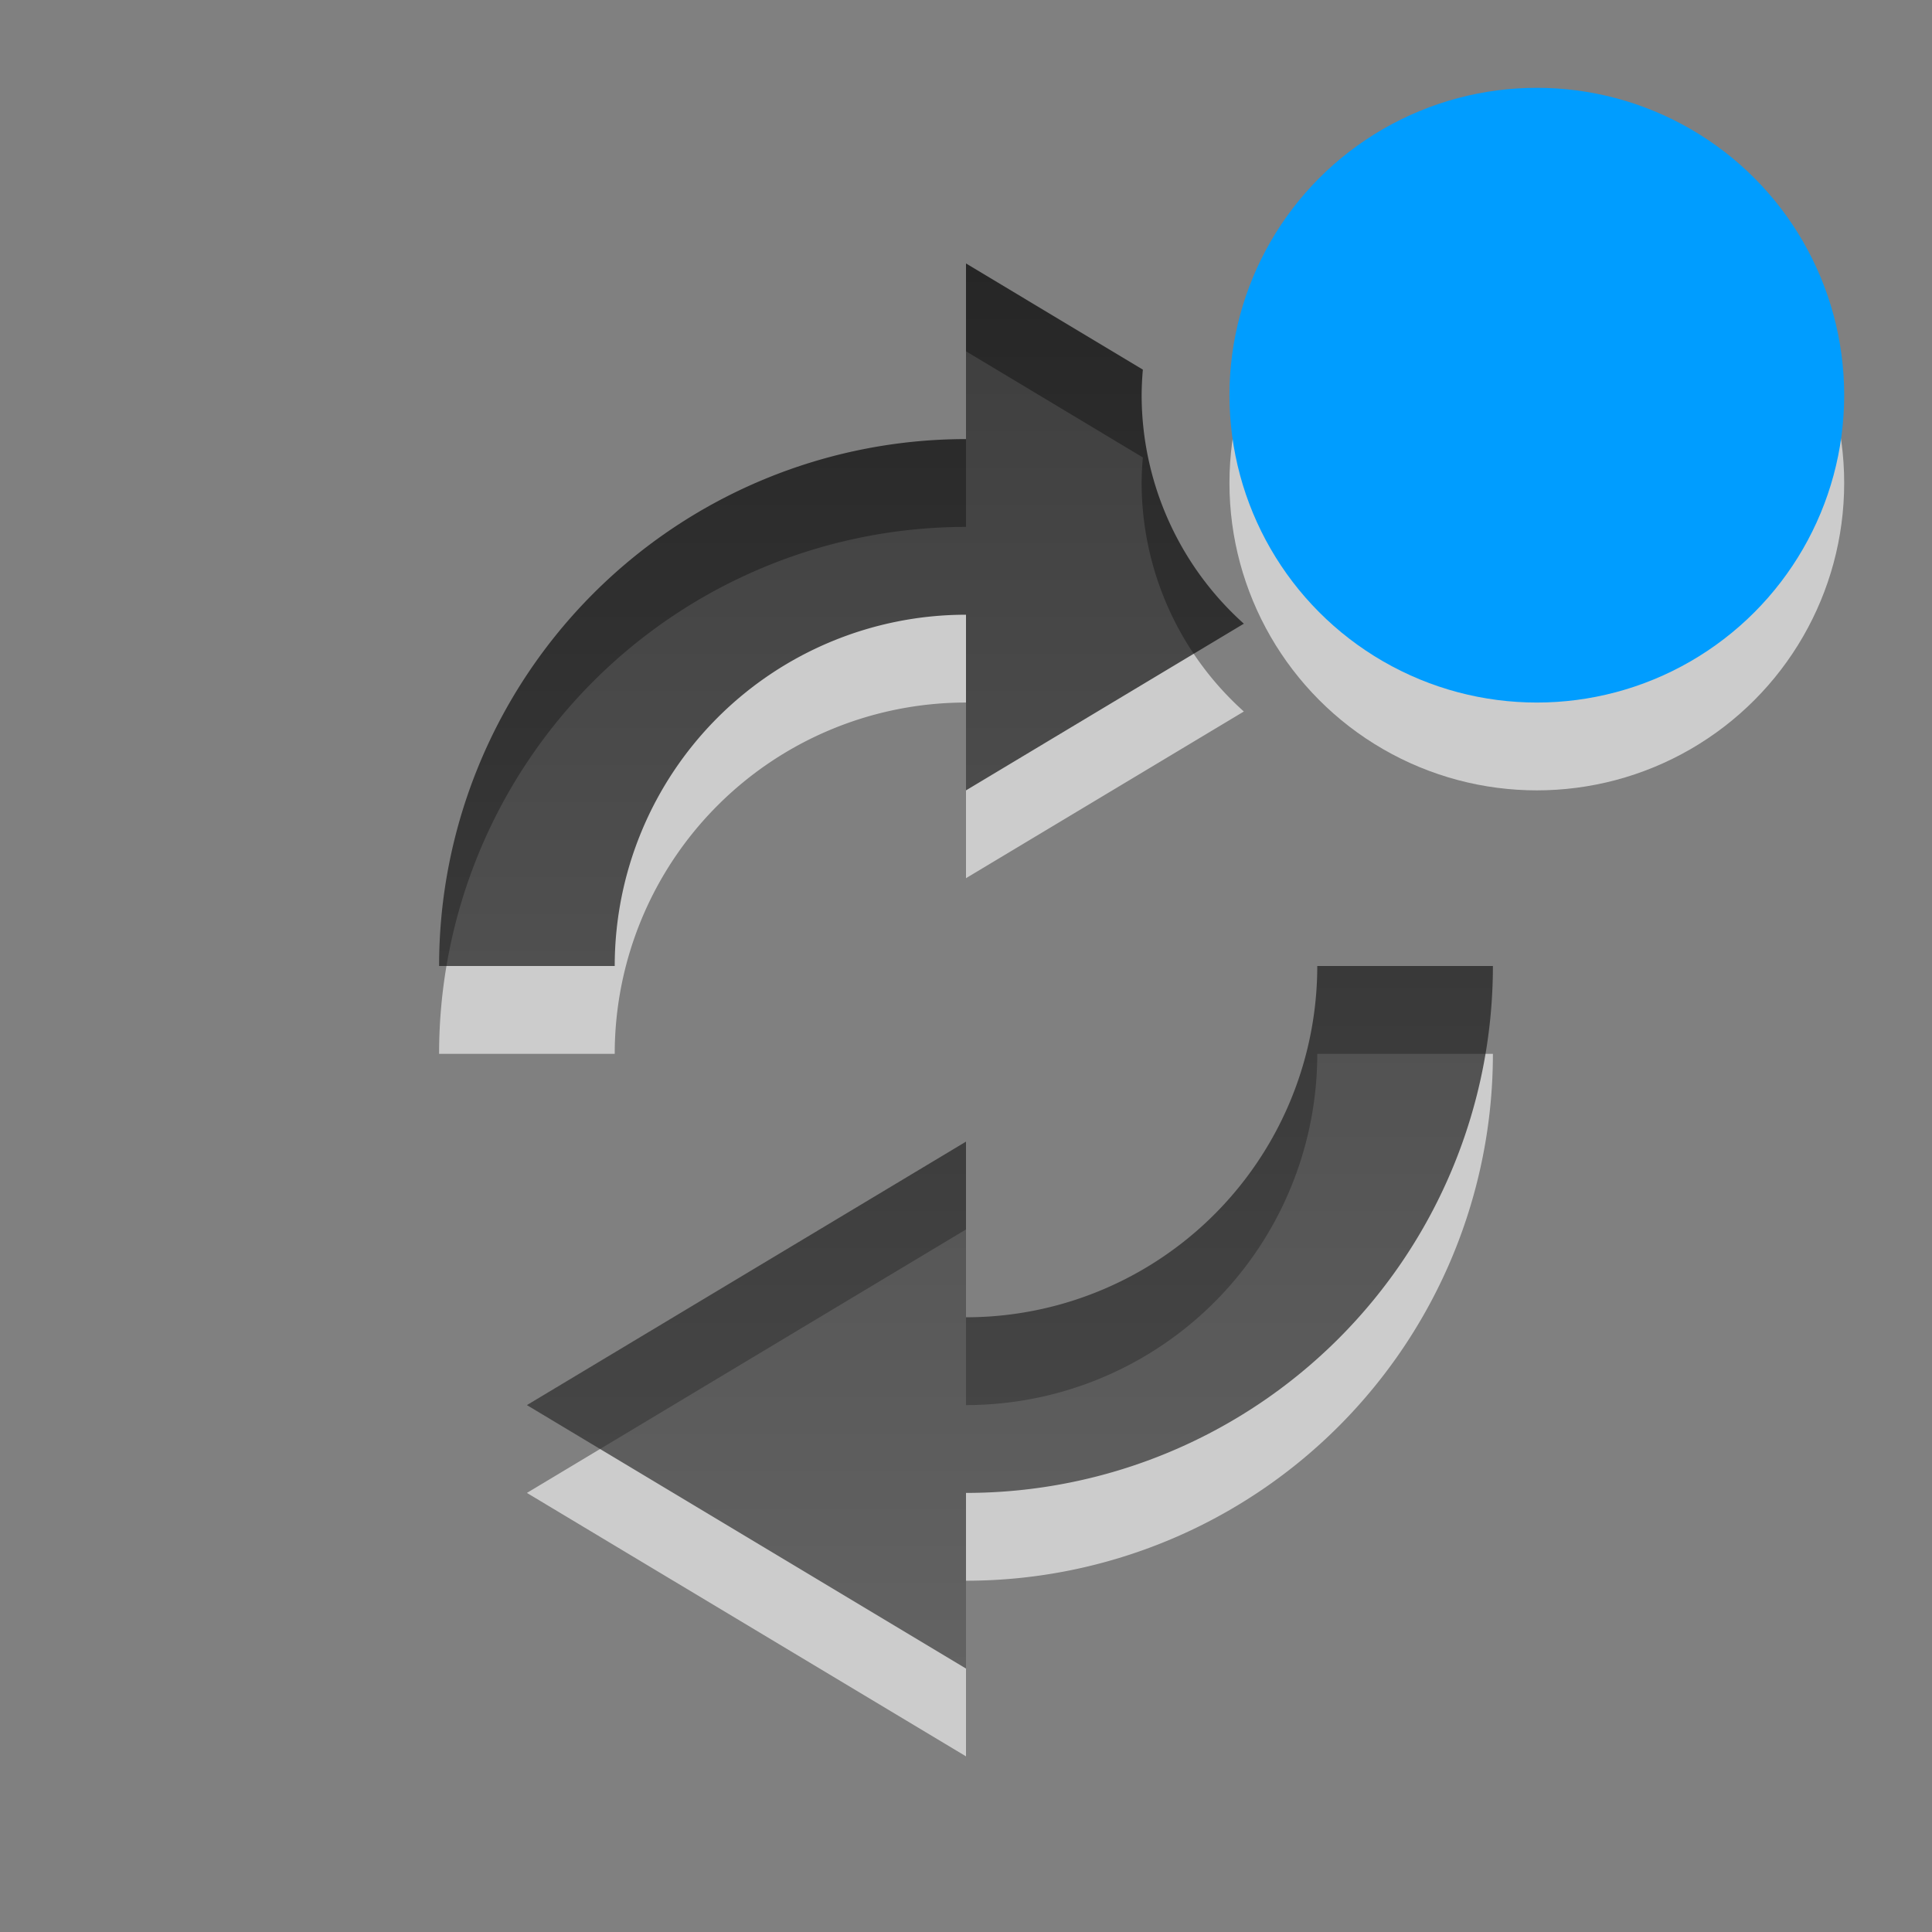 <?xml version="1.0" encoding="UTF-8" standalone="no"?>
<svg
   xmlns:dc="http://purl.org/dc/elements/1.1/"
   xmlns:cc="http://creativecommons.org/ns#"
   xmlns:rdf="http://www.w3.org/1999/02/22-rdf-syntax-ns#"
   xmlns:svg="http://www.w3.org/2000/svg"
   xmlns="http://www.w3.org/2000/svg"
   xmlns:xlink="http://www.w3.org/1999/xlink"
   xmlns:sodipodi="http://sodipodi.sourceforge.net/DTD/sodipodi-0.dtd"
   xmlns:inkscape="http://www.inkscape.org/namespaces/inkscape"
   version="1.1"
   id="svg2"
   width="22"
   height="22"
   sodipodi:docname="software-update-available.svg"
   inkscape:version="0.92.3 (2405546, 2018-03-11)">
  <rect width="100%" height="100%" fill="#808080" stroke="none"/>
  <defs
     id="defs7">
    <linearGradient
       x1="159.686"
       y1="14.404"
       x2="159.686"
       y2="38.28"
       id="linearGradient2388"
       xlink:href="#linearGradient3587-6-5-3"
       gradientUnits="userSpaceOnUse"
       gradientTransform="matrix(-0.328,0,0,0.545,39.024,-13.846)" />
    <linearGradient
       id="linearGradient3587-6-5-3">
      <stop
         id="stop3589-9-2-2"
         style="stop-color:#000000;stop-opacity:1"
         offset="0" />
      <stop
         id="stop3591-7-4-73"
         style="stop-color:#363636;stop-opacity:1"
         offset="1" />
    </linearGradient>
    <linearGradient
       inkscape:collect="always"
       xlink:href="#linearGradient3587-6-5-3"
       id="linearGradient835"
       x1="6"
       y1="3"
       x2="6"
       y2="19"
       gradientUnits="userSpaceOnUse" />
  </defs>
  <sodipodi:namedview
     pagecolor="#ffffff"
     bordercolor="#666666"
     borderopacity="1"
     objecttolerance="10"
     gridtolerance="10"
     guidetolerance="10"
     inkscape:pageopacity="0"
     inkscape:pageshadow="2"
     inkscape:window-width="1920"
     inkscape:window-height="1149"
     id="namedview5"
     showgrid="true"
     inkscape:zoom="16.94"
     inkscape:cx="-3.4321134"
     inkscape:cy="7.7638725"
     inkscape:window-x="0"
     inkscape:window-y="27"
     inkscape:window-maximized="1"
     inkscape:current-layer="svg2">
    <inkscape:grid
       type="xygrid"
       id="grid4538" />
  </sodipodi:namedview>
  <path
     id="path837"
     d="m 11,4 v 2 a 6,6 0 0 0 -6,6 h 2 a 4,4 0 0 1 4,-4 v 2 L 14.164,8.102 A 3.5,3.5 0 0 1 13,5.5 3.5,3.5 0 0 1 13.014,5.209 Z m 4,8 a 4,4 0 0 1 -4,4 v -2 l -5,3 5,3 v -2 a 6,6 0 0 0 6,-6 z"
     style="color:#bebebe;overflow:visible;opacity:0.6;fill:#ffffff;fill-opacity:1;marker:none"
     inkscape:connector-curvature="0" />
  <circle
     r="3.5"
     cy="5.5"
     cx="17.5"
     id="circle841"
     style="opacity:0.6;fill:#ffffff;fill-opacity:1;stroke:none;stroke-width:9.018;stroke-linecap:round;stroke-miterlimit:4;stroke-dasharray:none;stroke-dashoffset:0;stroke-opacity:0" />
  <path
     style="color:#bebebe;overflow:visible;fill:url(#linearGradient835);fill-opacity:1;marker:none;opacity:0.7"
     d="M 11 3 L 11 5 A 6 6 0 0 0 5 11 L 7 11 A 4 4 0 0 1 11 7 L 11 9 L 14.164 7.102 A 3.5 3.5 0 0 1 13 4.5 A 3.5 3.5 0 0 1 13.014 4.209 L 11 3 z M 15 11 A 4 4 0 0 1 11 15 L 11 13 L 6 16 L 11 19 L 11 17 A 6 6 0 0 0 17 11 L 15 11 z "
     id="path816" />
  <circle
     style="opacity:1;fill:#da0000;fill-opacity:0;stroke:none;stroke-width:9.018;stroke-linecap:round;stroke-miterlimit:4;stroke-dasharray:none;stroke-dashoffset:0;stroke-opacity:0"
     id="path879"
     cx="17.5"
     cy="4.5"
     r="3.5" />
  <circle
     style="opacity:1;fill:#009dff;fill-opacity:1;stroke:none;stroke-width:9.018;stroke-linecap:round;stroke-miterlimit:4;stroke-dasharray:none;stroke-dashoffset:0;stroke-opacity:0"
     id="path879-5"
     cx="17.5"
     cy="4.5"
     r="3.5" />
</svg>
